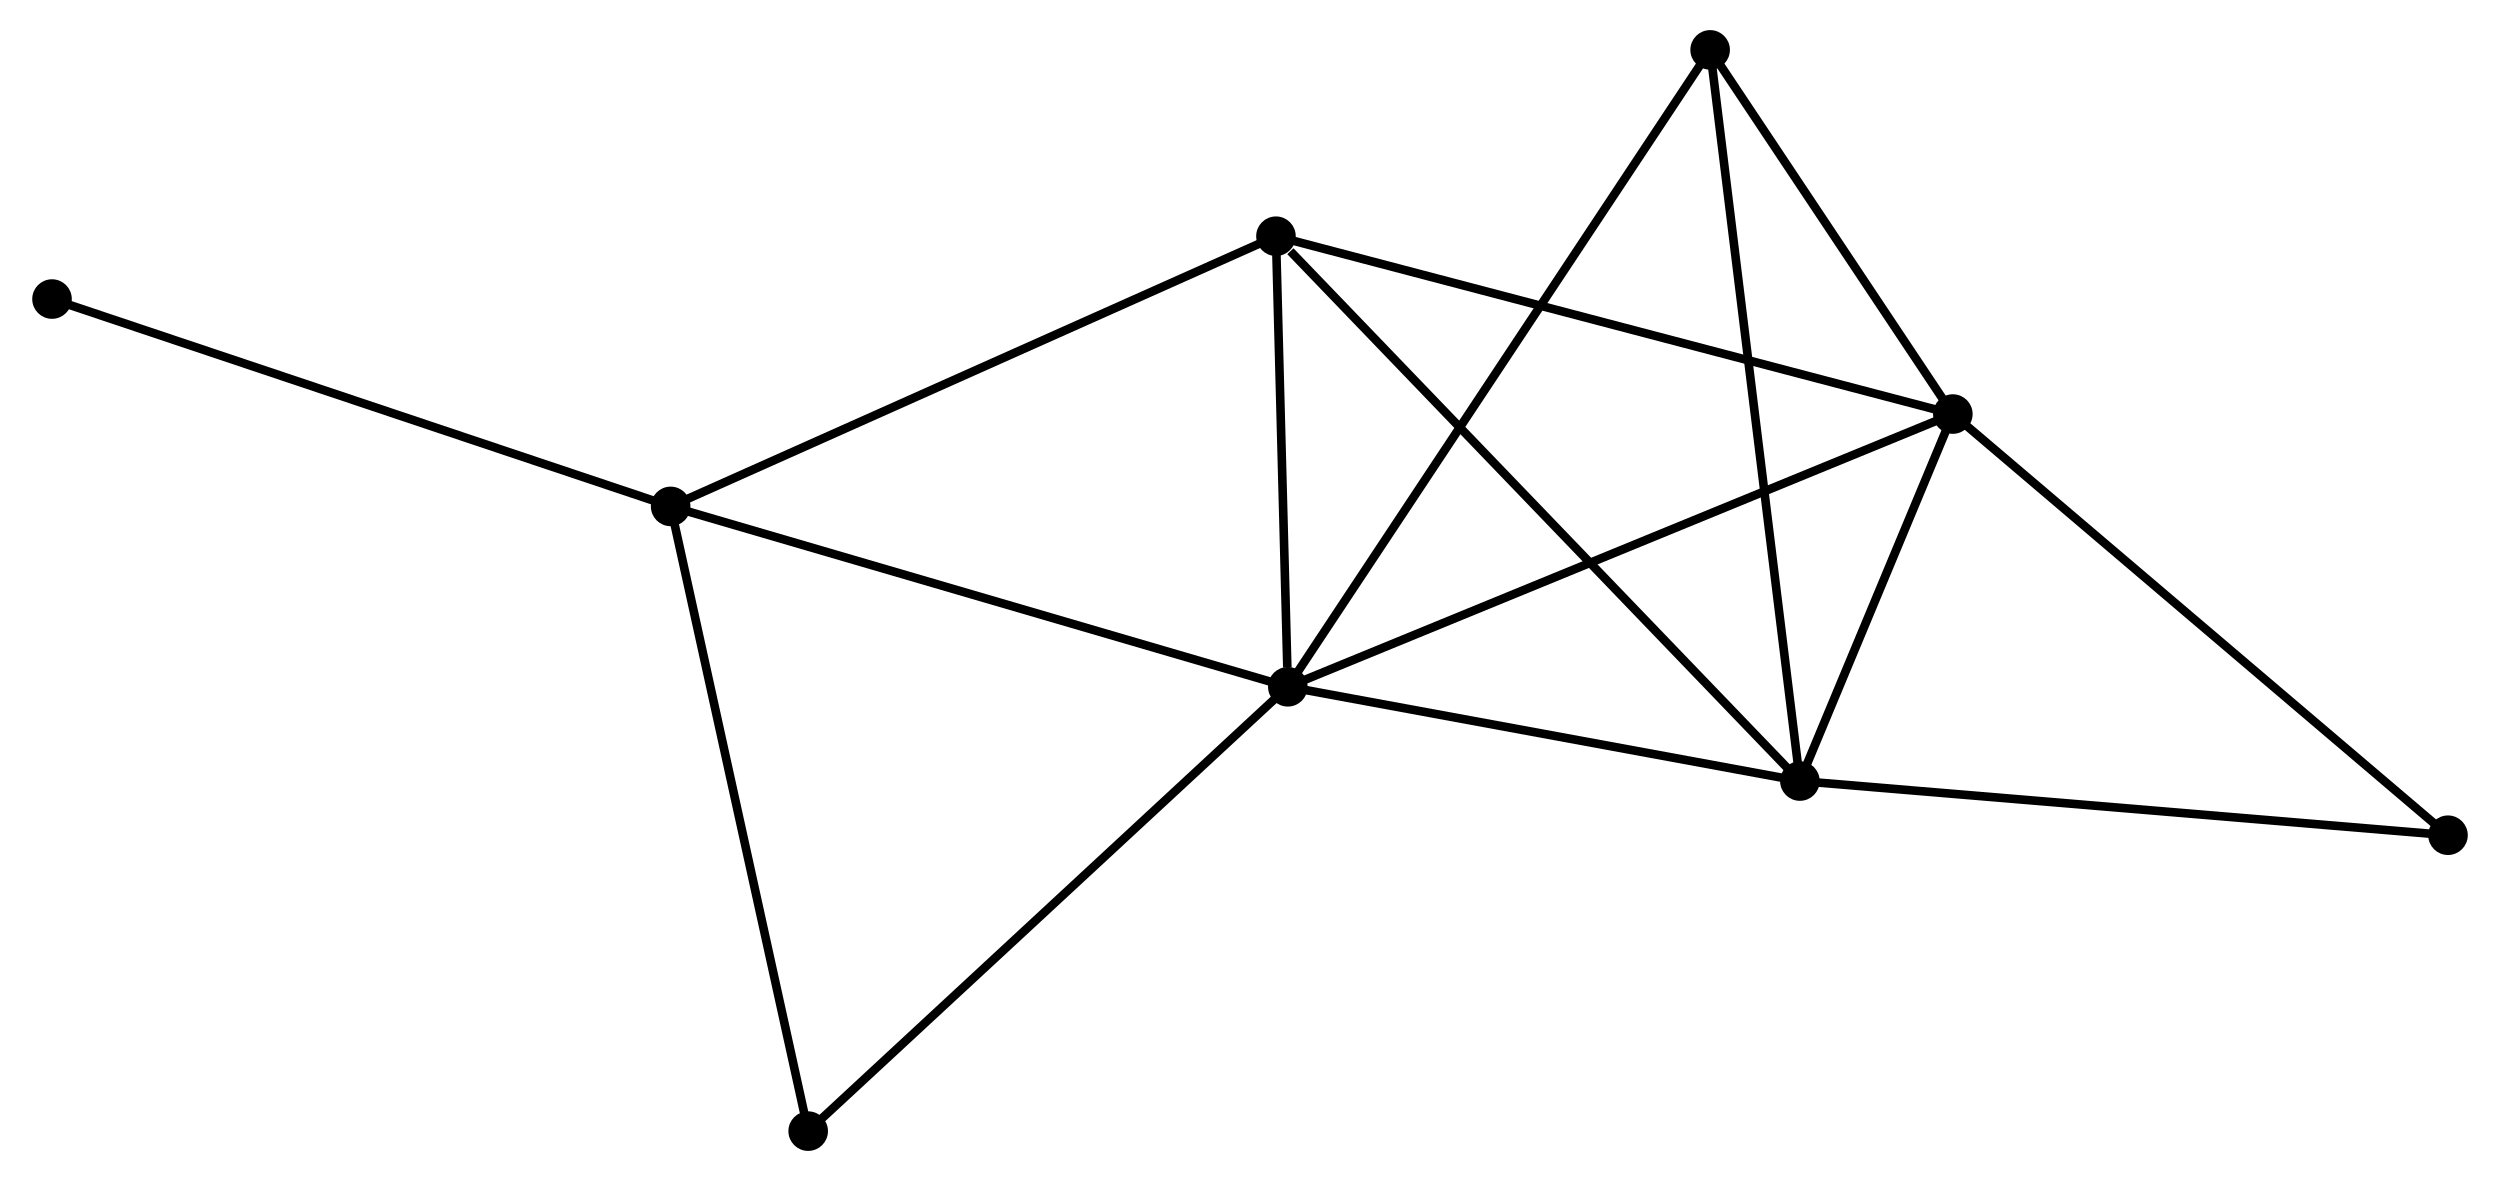 <?xml version="1.0" encoding="UTF-8" standalone="no"?>
<!DOCTYPE svg PUBLIC "-//W3C//DTD SVG 1.1//EN"
 "http://www.w3.org/Graphics/SVG/1.1/DTD/svg11.dtd">
<!-- Generated by graphviz version 2.36.0 (20140111.2315)
 -->
<!-- Title: %3 Pages: 1 -->
<svg width="290pt" height="137pt"
 viewBox="0.00 0.00 290.14 137.30" xmlns="http://www.w3.org/2000/svg" xmlns:xlink="http://www.w3.org/1999/xlink">
<g id="graph0" class="graph" transform="scale(1 1) rotate(0) translate(4 133.299)">
<title>%3</title>
<!-- 0 -->
<g id="node1" class="node"><title>0</title>
<ellipse fill="black" stroke="black" cx="145.467" cy="-53.457" rx="1.8" ry="1.8"/>
</g>
<!-- 1 -->
<g id="node2" class="node"><title>1</title>
<ellipse fill="black" stroke="black" cx="222.778" cy="-85.164" rx="1.8" ry="1.8"/>
</g>
<!-- 0&#45;&#45;1 -->
<g id="edge1" class="edge"><title>0&#45;&#45;1</title>
<path fill="none" stroke="black" d="M147.379,-54.241C158.075,-58.628 210.413,-80.093 220.934,-84.407"/>
</g>
<!-- 2 -->
<g id="node3" class="node"><title>2</title>
<ellipse fill="black" stroke="black" cx="204.998" cy="-42.498" rx="1.8" ry="1.8"/>
</g>
<!-- 0&#45;&#45;2 -->
<g id="edge2" class="edge"><title>0&#45;&#45;2</title>
<path fill="none" stroke="black" d="M147.448,-53.093C156.486,-51.429 193.769,-44.565 202.948,-42.875"/>
</g>
<!-- 3 -->
<g id="node4" class="node"><title>3</title>
<ellipse fill="black" stroke="black" cx="73.718" cy="-74.427" rx="1.8" ry="1.8"/>
</g>
<!-- 0&#45;&#45;3 -->
<g id="edge3" class="edge"><title>0&#45;&#45;3</title>
<path fill="none" stroke="black" d="M143.694,-53.976C133.854,-56.852 86.036,-70.827 75.694,-73.85"/>
</g>
<!-- 4 -->
<g id="node5" class="node"><title>4</title>
<ellipse fill="black" stroke="black" cx="144.088" cy="-105.838" rx="1.8" ry="1.8"/>
</g>
<!-- 0&#45;&#45;4 -->
<g id="edge4" class="edge"><title>0&#45;&#45;4</title>
<path fill="none" stroke="black" d="M145.408,-55.708C145.181,-64.324 144.369,-95.153 144.145,-103.654"/>
</g>
<!-- 5 -->
<g id="node6" class="node"><title>5</title>
<ellipse fill="black" stroke="black" cx="194.563" cy="-127.499" rx="1.8" ry="1.8"/>
</g>
<!-- 0&#45;&#45;5 -->
<g id="edge5" class="edge"><title>0&#45;&#45;5</title>
<path fill="none" stroke="black" d="M146.493,-55.004C152.882,-64.64 187.17,-116.35 193.543,-125.962"/>
</g>
<!-- 6 -->
<g id="node7" class="node"><title>6</title>
<ellipse fill="black" stroke="black" cx="89.707" cy="-1.8" rx="1.8" ry="1.8"/>
</g>
<!-- 0&#45;&#45;6 -->
<g id="edge6" class="edge"><title>0&#45;&#45;6</title>
<path fill="none" stroke="black" d="M144.089,-52.18C136.442,-45.096 99.28,-10.668 91.242,-3.222"/>
</g>
<!-- 1&#45;&#45;2 -->
<g id="edge7" class="edge"><title>1&#45;&#45;2</title>
<path fill="none" stroke="black" d="M222.014,-83.33C219.089,-76.312 208.624,-51.2 205.739,-44.277"/>
</g>
<!-- 1&#45;&#45;4 -->
<g id="edge8" class="edge"><title>1&#45;&#45;4</title>
<path fill="none" stroke="black" d="M220.833,-85.675C209.946,-88.535 156.674,-102.531 145.965,-105.344"/>
</g>
<!-- 1&#45;&#45;5 -->
<g id="edge9" class="edge"><title>1&#45;&#45;5</title>
<path fill="none" stroke="black" d="M221.566,-86.983C216.925,-93.947 200.318,-118.864 195.739,-125.734"/>
</g>
<!-- 7 -->
<g id="node8" class="node"><title>7</title>
<ellipse fill="black" stroke="black" cx="280.342" cy="-36.201" rx="1.8" ry="1.8"/>
</g>
<!-- 1&#45;&#45;7 -->
<g id="edge10" class="edge"><title>1&#45;&#45;7</title>
<path fill="none" stroke="black" d="M224.201,-83.953C232.096,-77.238 270.46,-44.607 278.757,-37.549"/>
</g>
<!-- 2&#45;&#45;4 -->
<g id="edge11" class="edge"><title>2&#45;&#45;4</title>
<path fill="none" stroke="black" d="M203.492,-44.063C195.138,-52.75 154.544,-94.964 145.764,-104.094"/>
</g>
<!-- 2&#45;&#45;5 -->
<g id="edge12" class="edge"><title>2&#45;&#45;5</title>
<path fill="none" stroke="black" d="M204.74,-44.599C203.296,-56.359 196.232,-113.904 194.812,-125.472"/>
</g>
<!-- 2&#45;&#45;7 -->
<g id="edge13" class="edge"><title>2&#45;&#45;7</title>
<path fill="none" stroke="black" d="M206.86,-42.342C217.284,-41.471 268.291,-37.208 278.545,-36.352"/>
</g>
<!-- 3&#45;&#45;4 -->
<g id="edge14" class="edge"><title>3&#45;&#45;4</title>
<path fill="none" stroke="black" d="M75.458,-75.204C85.109,-79.512 132.007,-100.445 142.151,-104.973"/>
</g>
<!-- 3&#45;&#45;6 -->
<g id="edge15" class="edge"><title>3&#45;&#45;6</title>
<path fill="none" stroke="black" d="M74.114,-72.632C76.306,-62.671 86.963,-14.268 89.267,-3.799"/>
</g>
<!-- 8 -->
<g id="node9" class="node"><title>8</title>
<ellipse fill="black" stroke="black" cx="1.8" cy="-98.533" rx="1.8" ry="1.8"/>
</g>
<!-- 3&#45;&#45;8 -->
<g id="edge16" class="edge"><title>3&#45;&#45;8</title>
<path fill="none" stroke="black" d="M71.941,-75.023C61.991,-78.358 13.303,-94.677 3.516,-97.958"/>
</g>
</g>
</svg>
